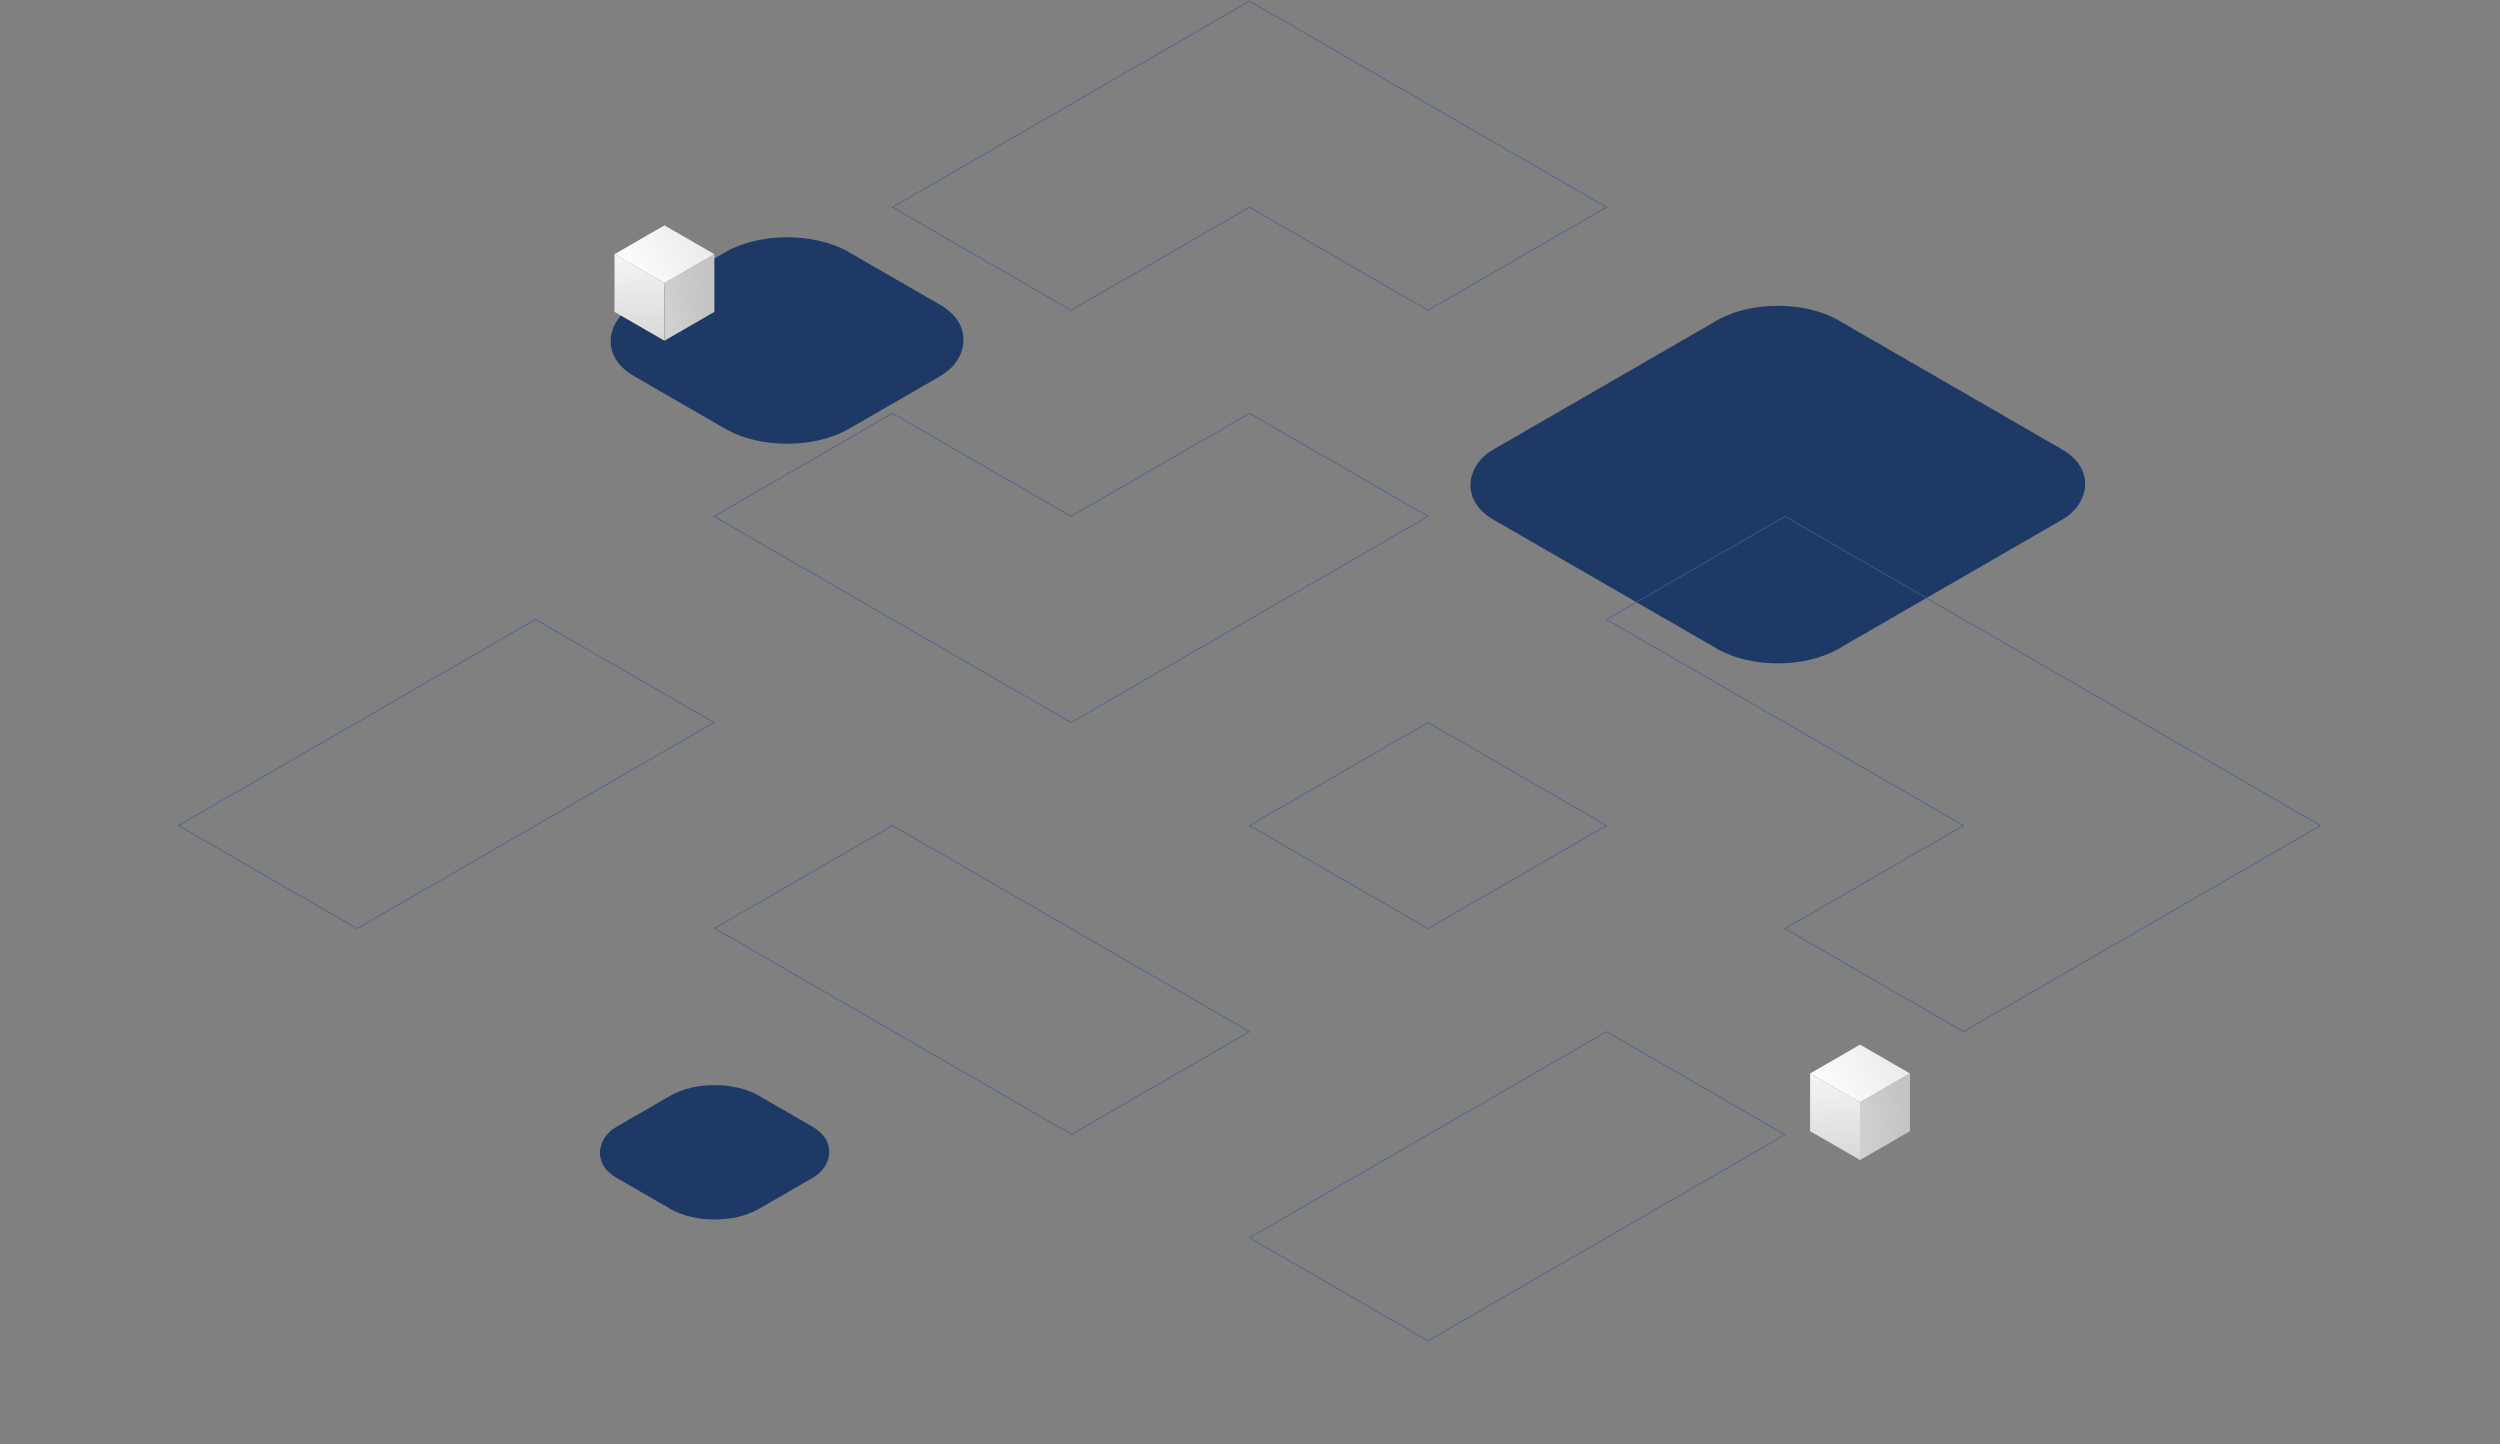 <svg width="2252" height="1301" fill="none" xmlns="http://www.w3.org/2000/svg"><rect width="100%" height="100%" fill="#808080" stroke="none"/><rect width="148" height="148" rx="46" transform="matrix(.866 .5 -.866 .5 643.707 964)" fill="#1E3966"/><rect width="359" height="359" rx="63" transform="matrix(.866 .5 -.866 .5 1601.44 257)" fill="#1E3966"/><rect width="223.435" height="223.435" rx="64" transform="matrix(.866 .5 -.866 .5 709.035 195)" fill="#1E3966"/><path d="M964.745 465.163L803.954 372.33l-160.791 92.833 321.581 185.665 321.586-185.665-160.79-92.833-160.795 92.833zm160.795 278.498l160.79-92.833 160.79 92.833-160.79 92.832-160.79-92.832zm-481.841 92.523l160.255-92.523 321.586 185.665-160.26 92.524-321.581-185.666zM1768.7 743.661l-321.58-185.665 160.79-92.833 482.37 278.498-321.58 185.665-160.79-92.833 160.79-92.832zm-643.16 371.329l321.58-185.664 160.79 92.834-321.58 185.66-160.79-92.83zM803.954 186.665l160.791 92.833 160.795-92.833 160.79 92.833 160.79-92.833L1125.54 1 803.954 186.665zM321.581 836.493l-160.79-92.832 321.581-185.665 160.791 92.832-321.582 185.665z" stroke="#3F6098" stroke-width=".619"/><path transform="matrix(.866 .5 -.866 .5 1675.54 941)" fill="url(#paint0_linear)" d="M0 0h51.962v51.962H0z"/><path transform="matrix(.866 .5 0 1 1630.54 966.981)" fill="url(#paint1_linear)" d="M0 0h51.962v51.962H0z"/><path transform="matrix(.866 -.5 0 1 1675.5 992.961)" fill="url(#paint2_linear)" d="M0 0h51.962v51.962H0z"/><path transform="matrix(.866 .5 -.866 .5 598.535 203)" fill="url(#paint3_linear)" d="M0 0h51.962v51.962H0z"/><path transform="matrix(.866 .5 0 1 553.535 228.981)" fill="url(#paint4_linear)" d="M0 0h51.962v51.962H0z"/><path transform="matrix(.866 -.5 0 1 598.498 254.961)" fill="url(#paint5_linear)" d="M0 0h51.962v51.962H0z"/><defs><linearGradient id="paint0_linear" x1="49.733" y1="2.229" x2="20.524" y2="60.646" gradientUnits="userSpaceOnUse"><stop stop-color="#EBEBEB"/><stop offset="1" stop-color="#FDFDFD"/></linearGradient><linearGradient id="paint1_linear" x1="0" y1="3.787" x2="30.701" y2="62.986" gradientUnits="userSpaceOnUse"><stop stop-color="#F4F4F4"/><stop offset="1" stop-color="#D8D8D8"/></linearGradient><linearGradient id="paint2_linear" x1="0" y1="5.608" x2="45.156" y2="-.377" gradientUnits="userSpaceOnUse"><stop stop-color="#D0D0D0"/><stop offset=".927" stop-color="#C4C4C4"/></linearGradient><linearGradient id="paint3_linear" x1="49.733" y1="2.229" x2="20.524" y2="60.646" gradientUnits="userSpaceOnUse"><stop stop-color="#EBEBEB"/><stop offset="1" stop-color="#FDFDFD"/></linearGradient><linearGradient id="paint4_linear" x1="0" y1="3.787" x2="30.701" y2="62.986" gradientUnits="userSpaceOnUse"><stop stop-color="#F4F4F4"/><stop offset="1" stop-color="#D8D8D8"/></linearGradient><linearGradient id="paint5_linear" x1="0" y1="5.608" x2="45.156" y2="-.377" gradientUnits="userSpaceOnUse"><stop stop-color="#D0D0D0"/><stop offset=".927" stop-color="#C4C4C4"/></linearGradient></defs></svg>